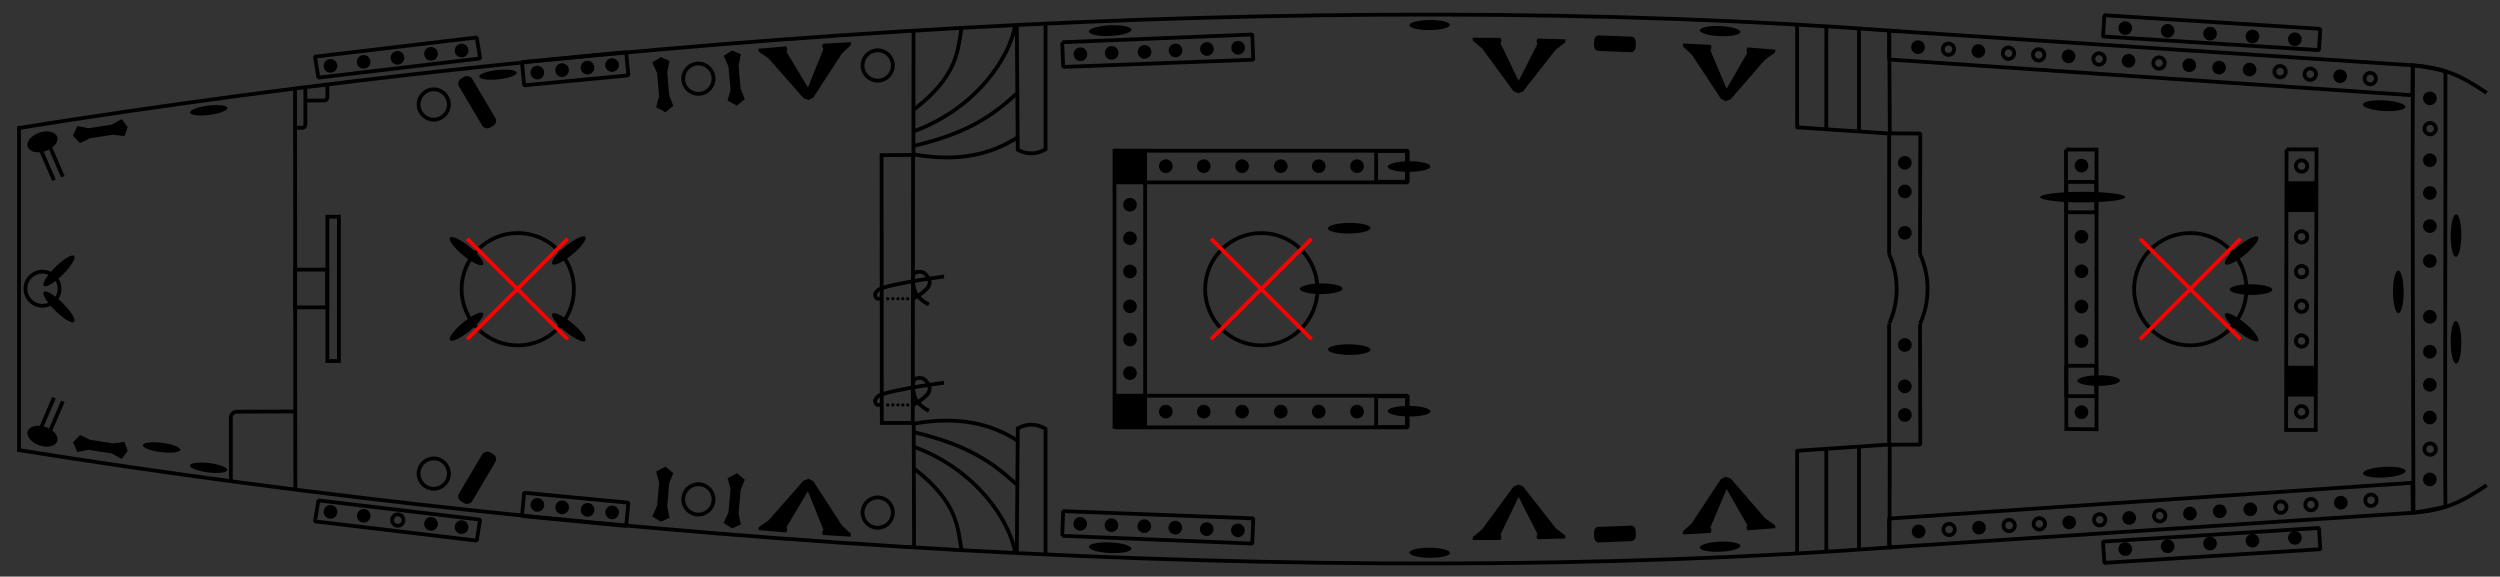 <svg version="1.1" viewBox="1 -24 659 152" xmlns="http://www.w3.org/2000/svg" xmlns:rigging="https://github.com/jolaf/rigging" xmlns:xlink="http://www.w3.org/1999/xlink">
  <rect x="1" y="-24" width="659" height="152" fill="#333333" stroke="none"/>
  <defs>
    <rect id="deckMask" x="277.27" y="-.809" width="220.71" height="146.64" fill="currentColor"/>
    <g id="mastMask" stroke="currentColor">
      <path d="m425.11 59.525 26.5 26.5z"/>
      <path d="m451.61 59.525-26.5 26.5z"/>
    </g>
    <circle id="pipe" cx="160.87" cy="398.09" r="4" stroke="currentColor"/>
    <g id="pin">
      <circle transform="rotate(-8.297)" cx="567.54" cy="28.152" r="2.7" fill="#fff" fill-opacity="9.999e-5"/>
      <circle transform="rotate(-8.297)" cx="567.54" cy="28.152" r="1.8" fill="currentColor"/>
    </g>
    <circle id="pinhole" transform="rotate(-8.297)" cx="607.21" cy="138.78" r="1.5" fill="none" stroke="currentColor"/>
    <ellipse id="cleat" transform="rotate(89.51)" cx="3.721" cy="-575.37" rx="1.4" ry="5.615" fill="currentColor"/>
    <rect id="lcleat" x="396.5" y="72.319" width="4" height="15" ry="1.5" fill="currentColor"/>
    <path id="xcleat" transform="matrix(.882 0 0 1.005 -152.59 -25.947)" d="m215.31 40.277-0.959-2.798v-6.102l0.959-2.893-2.499-1.196-2.652 1.196 1.162 2.893v6.102l-1.161 2.798 2.652 1.514z" fill="currentColor"/>
    <path id="kevel" d="m426.26 54.267-8.424-11.107-2.479-2.004-0.067-0.781 7.404-0.102 0.204 0.747-0.238 0.713 4.927 9.807 4.791-9.773-0.238-0.713 0.204-0.747 7.404 0.102-0.067 0.781-2.479 2.004-8.424 11.107-1.259 0.492z" fill="currentColor"/>
    <rect id="fist" transform="translate(-36.94 -367.63)" x="324.1" y="408.34" width="8.109" height="8.109" fill="currentColor"/>
    <g id="tackle" transform="matrix(-1 0 0 1 657.06 84.968)">
      <ellipse transform="rotate(-18.749 -1131.9 -71.94)" cx="-74.057" cy="420.37" rx="4.104" ry="2.557" fill="currentColor"/>
      <path transform="translate(-36.94 -367.63)" d="m61.959 411.73 3.978 9.218" stroke="currentColor"/>
      <path transform="translate(-36.94 -367.63)" d="m59.623 412.68 3.978 9.218" stroke="currentColor"/>
    </g>
    <g id="knot" transform="translate(380.03 -105.31)">
      <path d="m298.72 455.17c-3.993 0.489-15.46 2.284-17.267 3.472-0.874 0.684-1.281 1.456-0.505 2.273 0.295 0.218 1.515 0.126 1.515 0.126" fill="none" stroke="currentColor"/>
      <path d="m290.64 461.04s1.792-1.092 2.588-1.768c0.499-0.424 1.088-0.913 1.357-1.421s0.393-0.888 0.316-1.452c-0.077-0.564-0.8-1.72-1.438-2.147-0.638-0.427-1.581-0.414-2.192-0.158-0.612 0.256-0.566 0.713-0.758 1.357s0.115 1.993 0.284 2.715 0.251 1.043 0.6 1.61 0.988 1.204 1.547 1.673 1.768 1.136 1.768 1.136" fill="none" stroke="currentColor"/>
      <circle cx="283.88" cy="461.04" r=".426" fill="currentColor"/>
      <circle cx="285.23" cy="461.01" r=".426" fill="currentColor"/>
      <circle cx="286.57" cy="461.03" r=".426" fill="currentColor"/>
      <circle cx="287.85" cy="461.03" r=".426" fill="currentColor"/>
      <circle cx="289.14" cy="461.04" r=".426" fill="currentColor"/>
    </g>
  </defs>
  <g transform="translate(0 -20.6)">
    <g id="drawing">
      <g id="portDrawing" fill="none" stroke="currentColor">
        <path d="m5.599 30.388c154.59-24.72 342.25-37.19 495.89-25.536m135.53 8.963c8.188 0.64 12.488 2.55 19.468 7.271" fill-rule="evenodd"/>
        <path class="rail" d="m499 4.684 138.01 9.13-0.082 7.903-137.97-9.434s0.044-7.599 0.044-7.599" fill-rule="evenodd" stroke-miterlimit="0"/>
        <rect class="rail" transform="matrix(.998 .063 -.063 .998 -36.919 -367.63)" x="614.66" y="330.18" width="57.042" height="5.615" fill-rule="evenodd" stroke-linecap="round" stroke-miterlimit="0"/>
        <rect class="solid" transform="translate(-36.919 -367.63)" x="582.6" y="412.18" width="7.895" height="8.012" fill-rule="evenodd" stroke-miterlimit="0"/>
        <path class="rail" d="m498.97 63.596 0.013-31.846 8.207 0.049-0.072 31.797" fill-rule="evenodd" stroke-miterlimit="0"/>
        <g class="solid">
          <path d="m474.71 3.488 0.018 26.671 24.696 1.671" fill-rule="evenodd" stroke-linejoin="round"/>
          <path d="m491.03 31.603v-27.13" fill-rule="evenodd"/>
          <path d="m482.41 30.658 6e-3 -26.716" fill-rule="evenodd"/>
        </g>
        <rect class="solid" transform="translate(-36.919 -367.63)" x="400.67" y="404.03" width="8.109" height="8.109" fill-rule="evenodd" stroke-miterlimit="0"/>
        <rect class="rail" transform="translate(-36.919 -367.63)" x="331.8" y="403.95" width="77.184" height="8.348" fill-rule="evenodd" stroke-miterlimit="0"/>
        <path class="rail" d="m281 7.737 50.101-2.045s0.262 6.643 0.262 6.643l-50.107 1.907s-0.256-6.505-0.256-6.505" fill-rule="evenodd" stroke-miterlimit="0"/>
        <g class="solid">
          <path d="m269.03 3.005s0.253 33.082 0.253 33.082c2.441 1.306 4.882 1.261 7.324-0.126v-33.335" fill-rule="evenodd"/>
          <path d="m242.14 37.35c11.722 2.006 20.149-0.133 26.895-4.419" fill-rule="evenodd"/>
          <path d="m242.1 35.007c12.578-3.001 19.725-7.042 26.841-13.718" fill-rule="evenodd"/>
          <path d="m242.14 31.116c16.006-5.946 25.097-19.221 26.516-28.111" fill-rule="evenodd"/>
          <path d="m242.07 25.379c11.483-8.995 11.331-15.34 12.443-21.742" fill-rule="evenodd"/>
        </g>
        <use transform="translate(71.491 -384.23)" width="100%" height="100%" xlink:href="#pipe"/>
        <use transform="translate(24.224 -380.75)" width="100%" height="100%" xlink:href="#pipe"/>
        <rect class="rail" transform="rotate(-5.435 -3891 205.08)" x="138.67" y="395.49" width="27.593" height="6.154" fill-rule="evenodd" stroke-miterlimit="0"/>
        <rect class="rail" transform="matrix(.993 -.118 .16 .987 -36.919 -367.63)" x="58.768" y="391.19" width="42.94" height="5.599" ry="0" fill-rule="evenodd" stroke-miterlimit="0"/>
        <use transform="translate(-45.537 -373.95)" width="100%" height="100%" xlink:href="#pipe"/>
      </g>
      <use transform="matrix(1 0 0 -1 0 145.58)" width="100%" height="100%" xlink:href="#portDrawing"/>
      <path class="rail" d="m645.62 15.449c-3.876-1.16-8.604-1.635-8.604-1.635-0.16 38.87 0.115 82.335 0.176 117.9 0 0 3.887-0.461 8.424-1.564-0.182-8.555 0.077-111.18 4e-3 -114.71h-2.6e-4" fill="none" stroke="currentColor"/>
      <path class="rail" d="m603.73 35.978h7.908l-0.217 73.963h-7.8l0.108-73.963" fill="none" stroke="currentColor"/>
      <circle class="solid" cx="578.36" cy="72.838" r="14.805" fill="none" stroke="currentColor"/>
      <path class="rail" d="m545.59 36.028h8.047v73.736l-7.955-0.091-0.091-73.645" fill="none" stroke="currentColor"/>
      <g class="solid" fill="none" stroke="currentColor">
        <path d="m507.13 63.596c1.304 2.876 1.979 5.997 1.979 9.164 0 3.167-0.675 6.288-1.979 9.164"/>
        <path d="m498.98 63.596c1.304 2.876 1.979 5.997 1.979 9.164 0 3.167-0.675 6.288-1.979 9.164"/>
      </g>
      <path d="m499.08 140.58 0.05-27.332m0.022-81.024-0.143-27.537" fill="none" stroke="currentColor"/>
      <circle class="solid " cx="333.48" cy="72.838" r="14.805" fill="none" stroke="currentColor"/>
      <path class="rail" d="m302.86 109.06h-8.075v-72.72h8.075v72.72" fill="none" stroke="currentColor"/>
      <path d="m241.95 140.83-0.103-33.102m-0.06-69.962 0.024-33.476" fill="none" stroke="currentColor"/>
      <path class="solid" d="m241.69 37.439-8.306 0.069c-4e-3 16.806 0.062 53.776 0.058 70.582h8.168c4e-3 -16.806 0.076-53.845 0.08-70.651v-5e-5" fill="none" stroke="currentColor"/>
      <circle class="solid" cx="137.48" cy="72.838" r="14.805" fill="none" stroke="currentColor"/>
      <rect class="solid" x="87.298" y="53.73" width="3.041" height="38.031" fill="none" stroke="currentColor"/>
      <rect class="solid" x="78.789" y="67.672" width="8.482" height="9.949" fill="none" stroke="currentColor"/>
      <path class="solid" d="m87.296 19.031v3.28c-0.175 0.713-0.438 0.672-0.685 0.766l-5.025 0.035" fill="none" stroke="currentColor"/>
      <path class="solid" d="m81.496 19.331v10.18c-0.175 0.713-0.438 0.672-0.685 0.766l-2.225 0.035" fill="none" stroke="currentColor"/>
      <path d="m78.845 125.85-0.072-106.2" fill="none" stroke="currentColor"/>
      <path class="solid" d="m61.845 123.31v-16.814c0.389-1.278 0.973-1.205 1.523-1.374 0 0 15.251-0.062 15.251-0.062" fill="none" stroke="currentColor"/>
      <circle class="solid" cx="12.204" cy="72.707" r="4.495" fill="none" stroke="currentColor"/>
      <path d="m6.016 115.68v-85.785" fill="none" stroke="currentColor"/>
    </g>
  </g>
  <g transform="translate(0 -20.6)" display="none">
    <g id="deckMasks" class="modeDependent which" color="#ffffff">
      <use class="deckMask" transform="matrix(.718 0 0 1 299.43 0)" width="100%" height="100%" stroke-width="1.001" rigging:deck="fore" xlink:href="#deckMask"/>
      <use class="deckMask" transform="matrix(1.003 0 0 1 -.802 0)" width="100%" height="100%" stroke-width=".999" rigging:deck="main" xlink:href="#deckMask"/>
      <use class="deckMask" transform="matrix(1.231 0 0 1 -335.88 0)" width="100%" height="100%" stroke-width="1.01" rigging:deck="stern" xlink:href="#deckMask"/>
    </g>
  </g>
  <g transform="translate(0 -20.6)">
    <g id="mastMasks" class="modeDependent where" color="#ff0000">
      <use class="mastMask" transform="translate(140)" width="100%" height="100%" rigging:mast="fore" xlink:href="#mastMask"/>
      <use class="mastMask" transform="translate(-104.89)" width="100%" height="100%" rigging:mast="main" xlink:href="#mastMask"/>
      <use class="mastMask" transform="translate(-300.97)" width="100%" height="100%" rigging:mast="mizzen" xlink:href="#mastMask"/>
    </g>
  </g>
  <g transform="translate(0 -20.6)">
    <g id="points" transform="translate(.02 -7.1416e-6)">
      <g rigging:deck="fore" rigging:rail="behindFront" rigging:side="port">
        <use transform="rotate(-89.1 642.3 -8.334)" width="100%" height="100%" xlink:href="#cleat"/>
      </g>
      <g transform="matrix(1 0 0 -1 0 145.51)" rigging:deck="fore" rigging:rail="behindFront" rigging:side="starboard">
        <use transform="rotate(-89.1 642.3 -8.334)" width="100%" height="100%" xlink:href="#cleat"/>
      </g>
      <g transform="translate(0 -1.125)" rigging:deck="fore" rigging:isAcross="true" rigging:rail="frontRail" rigging:side="port">
        <use transform="translate(75.828 120.56)" width="100%" height="100%" xlink:href="#pin"/>
        <use transform="translate(75.828 111.36)" width="100%" height="100%" xlink:href="#pin"/>
        <use transform="translate(75.828 102.64)" width="100%" height="100%" xlink:href="#pin"/>
        <use transform="translate(75.828 94.008)" width="100%" height="100%" xlink:href="#pin"/>
        <use transform="translate(20.68 -18.062)" width="100%" height="100%" xlink:href="#pinhole"/>
        <use transform="translate(75.828 77.695)" width="100%" height="100%" xlink:href="#pin"/>
      </g>
      <g transform="matrix(1 0 0 -1 0 146.63)" rigging:deck="fore" rigging:isAcross="true" rigging:rail="frontRail" rigging:side="starboard">
        <use transform="translate(75.828 120.56)" width="100%" height="100%" xlink:href="#pin"/>
        <use transform="translate(75.828 111.36)" width="100%" height="100%" xlink:href="#pin"/>
        <use transform="translate(75.828 102.64)" width="100%" height="100%" xlink:href="#pin"/>
        <use transform="translate(75.828 94.008)" width="100%" height="100%" xlink:href="#pin"/>
        <use transform="translate(20.68 -18.062)" width="100%" height="100%" xlink:href="#pinhole"/>
        <use transform="translate(75.828 77.695)" width="100%" height="100%" xlink:href="#pin"/>
      </g>
      <g transform="rotate(-33.825 358.49 -866.82)" rigging:deck="fore" rigging:rail="onDeckFront" rigging:side="port">
        <use transform="rotate(37.611 293.77 -704.81)" width="100%" height="100%" xlink:href="#cleat"/>
      </g>
      <g transform="rotate(90 336.06 324.36)" rigging:deck="fore" rigging:rail="onDeckFront" rigging:side="center">
        <use transform="rotate(.241 -6431.2 -116513)" width="100%" height="100%" xlink:href="#cleat"/>
      </g>
      <g transform="matrix(.831 .557 .557 -.831 543.2 92.667)" rigging:deck="fore" rigging:rail="onDeckFront" rigging:side="starboard">
        <use transform="rotate(37.611 293.77 -704.81)" width="100%" height="100%" xlink:href="#cleat"/>
      </g>
      <g transform="rotate(3.869 821.87 -178.44)" rigging:deck="fore" rigging:rail="sideRail" rigging:side="port">
        <use transform="translate(-45.724 83.924)" width="100%" height="100%" xlink:href="#pin"/>
        <use transform="translate(-92.891 -19.827)" width="100%" height="100%" xlink:href="#pinhole"/>
        <use transform="translate(-29.782 83.871)" width="100%" height="100%" xlink:href="#pin"/>
        <use transform="translate(-77.041 -19.841)" width="100%" height="100%" xlink:href="#pinhole"/>
        <use transform="translate(-69.076 -19.943)" width="100%" height="100%" xlink:href="#pinhole"/>
        <use transform="translate(-5.974 83.648)" width="100%" height="100%" xlink:href="#pin"/>
        <use transform="translate(-53.128 -19.941)" width="100%" height="100%" xlink:href="#pinhole"/>
        <use transform="translate(9.886 83.763)" width="100%" height="100%" xlink:href="#pin"/>
        <use transform="translate(-37.278 -19.943)" width="100%" height="100%" xlink:href="#pinhole"/>
        <use transform="translate(25.93 83.851)" width="100%" height="100%" xlink:href="#pin"/>
        <use transform="translate(33.813 83.936)" width="100%" height="100%" xlink:href="#pin"/>
        <use transform="translate(41.878 83.909)" width="100%" height="100%" xlink:href="#pin"/>
        <use transform="translate(-5.286 -19.812)" width="100%" height="100%" xlink:href="#pinhole"/>
        <use transform="translate(2.688 -19.688)" width="100%" height="100%" xlink:href="#pinhole"/>
        <use transform="translate(65.802 84.05)" width="100%" height="100%" xlink:href="#pin"/>
        <use transform="translate(18.549 -19.604)" width="100%" height="100%" xlink:href="#pinhole"/>
      </g>
      <g transform="matrix(.998 -.067 -.067 -.998 -10.166 201.36)" rigging:deck="fore" rigging:rail="sideRail" rigging:side="starboard">
        <use transform="translate(-45.724 83.924)" width="100%" height="100%" xlink:href="#pin"/>
        <use transform="translate(-92.891 -19.827)" width="100%" height="100%" xlink:href="#pinhole"/>
        <use transform="translate(-29.782 83.871)" width="100%" height="100%" xlink:href="#pin"/>
        <use transform="translate(-77.041 -19.841)" width="100%" height="100%" xlink:href="#pinhole"/>
        <use transform="translate(-69.076 -19.943)" width="100%" height="100%" xlink:href="#pinhole"/>
        <use transform="translate(-5.974 83.648)" width="100%" height="100%" xlink:href="#pin"/>
        <use transform="translate(-53.128 -19.941)" width="100%" height="100%" xlink:href="#pinhole"/>
        <use transform="translate(9.886 83.763)" width="100%" height="100%" xlink:href="#pin"/>
        <use transform="translate(-37.278 -19.943)" width="100%" height="100%" xlink:href="#pinhole"/>
        <use transform="translate(25.93 83.851)" width="100%" height="100%" xlink:href="#pin"/>
        <use transform="translate(33.813 83.936)" width="100%" height="100%" xlink:href="#pin"/>
        <use transform="translate(41.878 83.909)" width="100%" height="100%" xlink:href="#pin"/>
        <use transform="translate(-5.286 -19.812)" width="100%" height="100%" xlink:href="#pinhole"/>
        <use transform="translate(2.688 -19.688)" width="100%" height="100%" xlink:href="#pinhole"/>
        <use transform="translate(65.802 84.05)" width="100%" height="100%" xlink:href="#pin"/>
        <use transform="translate(18.549 -19.604)" width="100%" height="100%" xlink:href="#pinhole"/>
      </g>
      <g transform="rotate(3.769 6421.6 -164.9)" rigging:deck="fore" rigging:rail="shroudsRail" rigging:side="port">
        <use transform="translate(19.319 442.9)" width="100%" height="100%" xlink:href="#pin"/>
        <use transform="translate(30.519 442.9)" width="100%" height="100%" xlink:href="#pin"/>
        <use transform="translate(41.719 442.9)" width="100%" height="100%" xlink:href="#pin"/>
        <use transform="translate(52.919 442.9)" width="100%" height="100%" xlink:href="#pin"/>
        <use transform="translate(64.119 442.9)" width="100%" height="100%" xlink:href="#pin"/>
      </g>
      <g transform="matrix(.998 -.066 -.066 -.998 3.051 568.03)" rigging:deck="fore" rigging:rail="shroudsRail" rigging:side="starboard">
        <use transform="translate(19.319 442.9)" width="100%" height="100%" xlink:href="#pin"/>
        <use transform="translate(30.519 442.9)" width="100%" height="100%" xlink:href="#pin"/>
        <use transform="translate(41.719 442.9)" width="100%" height="100%" xlink:href="#pin"/>
        <use transform="translate(52.919 442.9)" width="100%" height="100%" xlink:href="#pin"/>
        <use transform="translate(64.119 442.9)" width="100%" height="100%" xlink:href="#pin"/>
      </g>
      <g transform="translate(.527)" rigging:side="port">
        <use transform="translate(-13.733 18.494)" width="100%" height="100%" xlink:href="#pinhole"/>
        <use transform="translate(-13.733 9.334)" width="100%" height="100%" xlink:href="#pinhole"/>
        <use transform="translate(-13.733 -9.338)" width="100%" height="100%" xlink:href="#pinhole"/>
      </g>
      <g transform="matrix(1 0 0 -1 .527 145.51)" rigging:side="starboard">
        <use transform="translate(-13.733 18.494)" width="100%" height="100%" xlink:href="#pinhole"/>
        <use transform="translate(-13.733 9.334)" width="100%" height="100%" xlink:href="#pinhole"/>
        <use transform="translate(-13.733 -9.338)" width="100%" height="100%" xlink:href="#pinhole"/>
      </g>
      <g transform="translate(316.26 3.526)" rigging:deck="fore" rigging:rail="frontFists" rigging:side="port">
        <use transform="translate(.106 .148)" width="100%" height="100%" xlink:href="#fist"/>
      </g>
      <g transform="matrix(1 0 0 -1 316.26 141.98)" rigging:deck="fore" rigging:rail="frontFists" rigging:side="starboard">
        <use transform="translate(.106 .148)" width="100%" height="100%" xlink:href="#fist"/>
      </g>
      <g transform="translate(446.79 -2.641)" rigging:deck="fore" rigging:rail="atMastFront" rigging:side="port">
        <use transform="matrix(.767 -.642 -.642 -.767 -297.01 433.75)" width="100%" height="100%" xlink:href="#cleat"/>
      </g>
      <g transform="rotate(-34.407 594.6 75.75)" rigging:deck="fore" rigging:rail="atMastFront" rigging:side="center">
        <use transform="rotate(35.279 468.56 68.433)" width="100%" height="100%" xlink:href="#cleat"/>
      </g>
      <g transform="matrix(1 0 0 -1 446.79 148.15)" rigging:deck="fore" rigging:rail="atMastFront" rigging:side="starboard">
        <use transform="matrix(.767 -.642 -.642 -.767 -297.01 433.75)" width="100%" height="100%" xlink:href="#cleat"/>
      </g>
      <g transform="translate(.176)" rigging:deck="fore" rigging:isAcross="true" rigging:rail="behindMastRail" rigging:side="port">
        <use transform="translate(-16.181 122.15)" width="100%" height="100%" xlink:href="#pin"/>
        <use transform="translate(-16.181 113.05)" width="100%" height="100%" xlink:href="#pin"/>
        <use transform="translate(-16.181 94.303)" width="100%" height="100%" xlink:href="#pin"/>
      </g>
      <g transform="matrix(1 0 0 -1 .176 145.51)" rigging:deck="fore" rigging:isAcross="true" rigging:rail="behindMastRail" rigging:side="starboard">
        <use transform="translate(-16.181 122.15)" width="100%" height="100%" xlink:href="#pin"/>
        <use transform="translate(-16.181 113.05)" width="100%" height="100%" xlink:href="#pin"/>
        <use transform="translate(-16.181 94.303)" width="100%" height="100%" xlink:href="#pin"/>
      </g>
      <g transform="matrix(1.615 -.59 1.18 .807 -408.62 335.41)" stroke-width=".707" rigging:deck="fore" rigging:rail="backPillars" rigging:side="port">
        <use transform="rotate(216.58 574.43 28.158)" width="100%" height="100%" xlink:href="#cleat"/>
      </g>
      <g transform="rotate(-37.954 558.99 98.502)" rigging:deck="fore" rigging:rail="backPillars" rigging:side="starboard">
        <use transform="rotate(37.993 427.07 18.637)" width="100%" height="100%" xlink:href="#cleat"/>
      </g>
      <g transform="translate(-7.226 -5.437)" rigging:deck="fore" rigging:isAcross="true" rigging:rail="backRail" rigging:side="port">
        <use transform="translate(-55.34 117.45)" width="100%" height="100%" xlink:href="#pin"/>
        <use transform="translate(-55.34 106.54)" width="100%" height="100%" xlink:href="#pin"/>
        <use transform="translate(-55.34 98.995)" width="100%" height="100%" xlink:href="#pin"/>
      </g>
      <g transform="matrix(1 0 0 -1 -7.226 150.94)" rigging:deck="fore" rigging:isAcross="true" rigging:rail="backRail" rigging:side="starboard">
        <use transform="translate(-55.34 117.45)" width="100%" height="100%" xlink:href="#pin"/>
        <use transform="translate(-55.34 106.54)" width="100%" height="100%" xlink:href="#pin"/>
        <use transform="translate(-55.34 98.995)" width="100%" height="100%" xlink:href="#pin"/>
      </g>
      <g rigging:deck="main" rigging:rail="bulwark" rigging:side="port">
        <use transform="matrix(.951 0 0 .951 -169.34 4.341)" width="100%" height="100%" xlink:href="#cleat"/>
        <use transform="rotate(.9 2554.8 -1639.3)" width="100%" height="100%" xlink:href="#kevel"/>
        <use transform="matrix(-.02 1.022 -.733 -.029 493.15 -396.81)" width="100%" height="100%" stroke-width="1.167" xlink:href="#lcleat"/>
        <use transform="matrix(.95 .048 -.048 .95 -92.271 -21.679)" width="100%" height="100%" xlink:href="#cleat"/>
        <use transform="rotate(3.768 921.3 469.44)" width="100%" height="100%" xlink:href="#kevel"/>
      </g>
      <g transform="matrix(1 0 0 -1 0 145.51)" rigging:deck="main" rigging:rail="bulwark" rigging:side="starboard">
        <use transform="matrix(.951 0 0 .951 -169.34 4.341)" width="100%" height="100%" xlink:href="#cleat"/>
        <use transform="rotate(.9 2554.8 -1639.3)" width="100%" height="100%" xlink:href="#kevel"/>
        <use transform="matrix(-.02 1.022 -.733 -.029 493.15 -396.81)" width="100%" height="100%" stroke-width="1.167" xlink:href="#lcleat"/>
        <use transform="matrix(.95 .048 -.048 .95 -92.271 -21.679)" width="100%" height="100%" xlink:href="#cleat"/>
        <use transform="rotate(3.768 921.3 469.44)" width="100%" height="100%" xlink:href="#kevel"/>
      </g>
      <g transform="translate(.4 -4.5)" rigging:deck="main" rigging:rail="frontPillars" rigging:side="port">
        <use transform="translate(-203.38 46.215)" width="100%" height="100%" xlink:href="#cleat"/>
      </g>
      <g transform="matrix(1 0 0 -1 .4 150.01)" rigging:deck="main" rigging:rail="frontPillars" rigging:side="starboard">
        <use transform="translate(-203.38 46.215)" width="100%" height="100%" xlink:href="#cleat"/>
      </g>
      <g transform="translate(-10.636 4.6)" rigging:deck="main" rigging:rail="onDeckFront" rigging:side="port">
        <use transform="translate(-208.11 53.358)" width="100%" height="100%" xlink:href="#cleat"/>
      </g>
      <g transform="matrix(1 0 0 -1 -10.636 140.91)" rigging:deck="main" rigging:rail="onDeckFront" rigging:side="starboard">
        <use transform="translate(-208.11 53.358)" width="100%" height="100%" xlink:href="#cleat"/>
      </g>
      <g transform="rotate(90 350.45 71.529)" rigging:deck="main" rigging:rail="atMastFront" rigging:side="center">
        <use transform="rotate(90 426.55 -76.111)" width="100%" height="100%" xlink:href="#cleat"/>
      </g>
      <g transform="translate(7.6 -4.4)" rigging:deck="main" rigging:rail="sideMastRail" rigging:side="port">
        <use transform="translate(-264.97 98.845)" width="100%" height="100%" xlink:href="#pin"/>
        <use transform="translate(-254.97 98.845)" width="100%" height="100%" xlink:href="#pin"/>
        <use transform="translate(-244.87 98.845)" width="100%" height="100%" xlink:href="#pin"/>
        <use transform="translate(-234.67 98.845)" width="100%" height="100%" xlink:href="#pin"/>
        <use transform="translate(-224.67 98.845)" width="100%" height="100%" xlink:href="#pin"/>
        <use transform="translate(-214.57 98.845)" width="100%" height="100%" xlink:href="#pin"/>
      </g>
      <g transform="matrix(1 0 0 -1 7.6 149.91)" rigging:deck="main" rigging:rail="sideMastRail" rigging:side="starboard">
        <use transform="translate(-264.97 98.845)" width="100%" height="100%" xlink:href="#pin"/>
        <use transform="translate(-254.97 98.845)" width="100%" height="100%" xlink:href="#pin"/>
        <use transform="translate(-244.87 98.845)" width="100%" height="100%" xlink:href="#pin"/>
        <use transform="translate(-234.67 98.845)" width="100%" height="100%" xlink:href="#pin"/>
        <use transform="translate(-224.67 98.845)" width="100%" height="100%" xlink:href="#pin"/>
        <use transform="translate(-214.57 98.845)" width="100%" height="100%" xlink:href="#pin"/>
      </g>
      <g transform="translate(7.6 -4.3)" rigging:deck="main" rigging:rail="backFists" rigging:side="port">
        <use transform="translate(.106 .148)" width="100%" height="100%" xlink:href="#fist"/>
      </g>
      <g transform="matrix(1 0 0 -1 7.6 149.81)" rigging:deck="main" rigging:rail="backFists" rigging:side="starboard">
        <use transform="translate(.106 .148)" width="100%" height="100%" xlink:href="#fist"/>
      </g>
      <g transform="translate(7.5 -.8)" rigging:deck="main" rigging:isAcross="true" rigging:rail="behindMastRail" rigging:side="port">
        <use transform="translate(-274.32 123)" width="100%" height="100%" xlink:href="#pin"/>
        <use transform="translate(-274.32 114.25)" width="100%" height="100%" xlink:href="#pin"/>
        <use transform="translate(-274.32 105.41)" width="100%" height="100%" xlink:href="#pin"/>
      </g>
      <g transform="matrix(1 0 0 -1 7.5 146.31)" rigging:deck="main" rigging:isAcross="true" rigging:rail="behindMastRail" rigging:side="starboard">
        <use transform="translate(-274.32 123)" width="100%" height="100%" xlink:href="#pin"/>
        <use transform="translate(-274.32 114.25)" width="100%" height="100%" xlink:href="#pin"/>
        <use transform="translate(-274.32 105.41)" width="100%" height="100%" xlink:href="#pin"/>
      </g>
      <g transform="rotate(-2.277 278.92 10.612)" rigging:deck="main" rigging:rail="sideRail" rigging:side="port">
        <use transform="translate(-279.9 65.206)" width="100%" height="100%" xlink:href="#pin"/>
        <use transform="translate(-271.65 65.18)" width="100%" height="100%" xlink:href="#pin"/>
        <use transform="translate(-262.99 65.267)" width="100%" height="100%" xlink:href="#pin"/>
        <use transform="translate(-254.81 65.203)" width="100%" height="100%" xlink:href="#pin"/>
        <use transform="translate(-246.52 65.148)" width="100%" height="100%" xlink:href="#pin"/>
        <use transform="translate(-238.3 65.152)" width="100%" height="100%" xlink:href="#pin"/>
      </g>
      <g transform="matrix(.999 .04 .04 -.999 -.201 134.41)" rigging:deck="main" rigging:rail="sideRail" rigging:side="starboard">
        <use transform="translate(-279.9 65.206)" width="100%" height="100%" xlink:href="#pin"/>
        <use transform="translate(-271.65 65.18)" width="100%" height="100%" xlink:href="#pin"/>
        <use transform="translate(-262.99 65.267)" width="100%" height="100%" xlink:href="#pin"/>
        <use transform="translate(-254.81 65.203)" width="100%" height="100%" xlink:href="#pin"/>
        <use transform="translate(-246.52 65.148)" width="100%" height="100%" xlink:href="#pin"/>
        <use transform="translate(-238.3 65.152)" width="100%" height="100%" xlink:href="#pin"/>
      </g>
      <g transform="rotate(.2 349.3 -2298.3)" rigging:deck="main" rigging:rail="aboveRail" rigging:side="port">
        <use transform="rotate(-2.287 590.16 6858.6)" width="100%" height="100%" xlink:href="#cleat"/>
      </g>
      <g transform="matrix(1 -.003 -.003 -1 -8.021 146.74)" rigging:deck="main" rigging:rail="aboveRail" rigging:side="starboard">
        <use transform="rotate(-2.287 590.16 6858.6)" width="100%" height="100%" xlink:href="#cleat"/>
      </g>
      <g rigging:deck="stern" rigging:rail="bulwark" rigging:side="port">
        <use transform="rotate(-30.64 159.92 547.65)" width="100%" height="100%" xlink:href="#lcleat"/>
        <use transform="matrix(.88 -.087 .087 .88 -374 67.391)" width="100%" height="100%" xlink:href="#cleat"/>
        <use transform="rotate(-4.838 225.62 -1651.1)" width="100%" height="100%" xlink:href="#xcleat"/>
        <use transform="rotate(-5.038 210.39 -1799.7)" width="100%" height="100%" xlink:href="#xcleat"/>
        <use transform="rotate(-4.173 -116.35 2967.6)" width="100%" height="100%" xlink:href="#kevel"/>
      </g>
      <g transform="matrix(1 0 0 -1 0 145.77)" rigging:deck="stern" rigging:rail="bulwark" rigging:side="starboard">
        <use transform="rotate(-30.64 159.35 547.49)" width="100%" height="100%" xlink:href="#lcleat"/>
        <use transform="rotate(-4.838 225.62 -1651.1)" width="100%" height="100%" xlink:href="#xcleat"/>
        <use transform="rotate(-5.038 210.39 -1799.7)" width="100%" height="100%" xlink:href="#xcleat"/>
        <use transform="rotate(-4.173 -116.35 2967.6)" width="100%" height="100%" xlink:href="#kevel"/>
      </g>
      <g transform="translate(-48.824 -385.82)" rigging:deck="stern" rigging:rail="atFront" rigging:side="center">
        <use transform="translate(-380.09 105.44)" width="100%" height="100%" xlink:href="#knot"/>
      </g>
      <g transform="translate(-48.824 -357.82)" rigging:deck="stern" rigging:rail="aboveLadder" rigging:side="starboard">
        <use transform="translate(-380.09 105.44)" width="100%" height="100%" xlink:href="#knot"/>
      </g>
      <g transform="rotate(-1 69.433 1381.3)" rigging:deck="stern" rigging:rail="sideRail" rigging:side="port">
        <use transform="translate(-399.22 71.258)" width="100%" height="100%" xlink:href="#pin"/>
        <use transform="translate(-392.69 70.722)" width="100%" height="100%" xlink:href="#pin"/>
        <use transform="translate(-385.97 70.177)" width="100%" height="100%" xlink:href="#pin"/>
        <use transform="translate(-379.48 69.612)" width="100%" height="100%" xlink:href="#pin"/>
      </g>
      <g transform="matrix(1 .017 .017 -1 -24.097 144.08)" rigging:deck="stern" rigging:rail="sideRail" rigging:side="starboard">
        <use transform="translate(-399.22 71.258)" width="100%" height="100%" xlink:href="#pin"/>
        <use transform="translate(-392.69 70.722)" width="100%" height="100%" xlink:href="#pin"/>
        <use transform="translate(-385.97 70.177)" width="100%" height="100%" xlink:href="#pin"/>
        <use transform="translate(-379.48 69.612)" width="100%" height="100%" xlink:href="#pin"/>
      </g>
      <g transform="rotate(-.7 172.95 2205.1)" rigging:deck="stern" rigging:rail="shroudsRail" rigging:side="port">
        <use transform="translate(-450.79 67.13)" width="100%" height="100%" xlink:href="#pin"/>
        <use transform="translate(-442.03 66.186)" width="100%" height="100%" xlink:href="#pin"/>
        <use transform="translate(-433.11 65.221)" width="100%" height="100%" xlink:href="#pin"/>
        <use transform="translate(-424.26 64.275)" width="100%" height="100%" xlink:href="#pin"/>
        <use transform="translate(-416.19 63.519)" width="100%" height="100%" xlink:href="#pin"/>
      </g>
      <g transform="matrix(1 .012 .012 -1 -26.927 143.23)" rigging:deck="stern" rigging:rail="shroudsRail" rigging:side="starboard">
        <use transform="translate(-450.79 67.13)" width="100%" height="100%" xlink:href="#pin"/>
        <use transform="translate(-442.03 66.186)" width="100%" height="100%" xlink:href="#pin"/>
        <use transform="translate(-488.24 -38.578)" width="100%" height="100%" xlink:href="#pinhole"/>
        <use transform="translate(-424.26 64.275)" width="100%" height="100%" xlink:href="#pin"/>
        <use transform="translate(-416.19 63.519)" width="100%" height="100%" xlink:href="#pin"/>
      </g>
      <g transform="translate(5.84 -2.641)" rigging:deck="stern" rigging:rail="atMast" rigging:side="port">
        <use transform="rotate(219.92 358.84 115.16)" width="100%" height="100%" xlink:href="#cleat"/>
        <use transform="matrix(.767 -.642 -.642 -.767 -297.01 433.75)" width="100%" height="100%" xlink:href="#cleat"/>
      </g>
      <g transform="matrix(1 0 0 -1 5.84 148.15)" rigging:deck="stern" rigging:rail="atMast" rigging:side="starboard">
        <use transform="rotate(219.92 358.84 115.16)" width="100%" height="100%" xlink:href="#cleat"/>
        <use transform="matrix(.767 -.642 -.642 -.767 -297.01 433.75)" width="100%" height="100%" xlink:href="#cleat"/>
      </g>
      <g transform="translate(.497)" rigging:deck="stern" rigging:rail="poopBulwark" rigging:side="port">
        <use transform="matrix(1 0 0 -1 -617.33 173.19)" width="100%" height="100%" xlink:href="#tackle"/>
        <use transform="rotate(81.139 17.895 15.233)" width="100%" height="100%" xlink:href="#xcleat"/>
        <use transform="matrix(.878 -.102 .102 .878 -449.57 85.412)" width="100%" height="100%" xlink:href="#cleat"/>
      </g>
      <g transform="matrix(1 0 0 -1 .497 145.57)" rigging:deck="stern" rigging:rail="poopBulwark" rigging:side="starboard">
        <use transform="matrix(1 0 0 -1 -617.33 173.19)" width="100%" height="100%" xlink:href="#tackle"/>
        <use transform="rotate(81.139 17.895 15.233)" width="100%" height="100%" xlink:href="#xcleat"/>
        <use transform="matrix(.878 -.102 .102 .878 -461.99 90.755)" width="100%" height="100%" xlink:href="#cleat"/>
        <use transform="matrix(.878 -.102 .102 .878 -449.57 85.412)" width="100%" height="100%" xlink:href="#cleat"/>
      </g>
      <g transform="rotate(-44.188 53.027 59.232)" rigging:deck="stern" rigging:ignoreDeck="true" rigging:rail="poopFlagstaff" rigging:side="port">
        <use transform="translate(-554.65 41.288)" width="100%" height="100%" xlink:href="#cleat"/>
      </g>
      <g transform="matrix(.717 .697 .697 -.717 -26.282 91.786)" rigging:deck="stern" rigging:ignoreDeck="true" rigging:rail="poopFlagstaff" rigging:side="starboard">
        <use transform="translate(-554.65 41.288)" width="100%" height="100%" xlink:href="#cleat"/>
      </g>
    </g>
  </g>
</svg>
